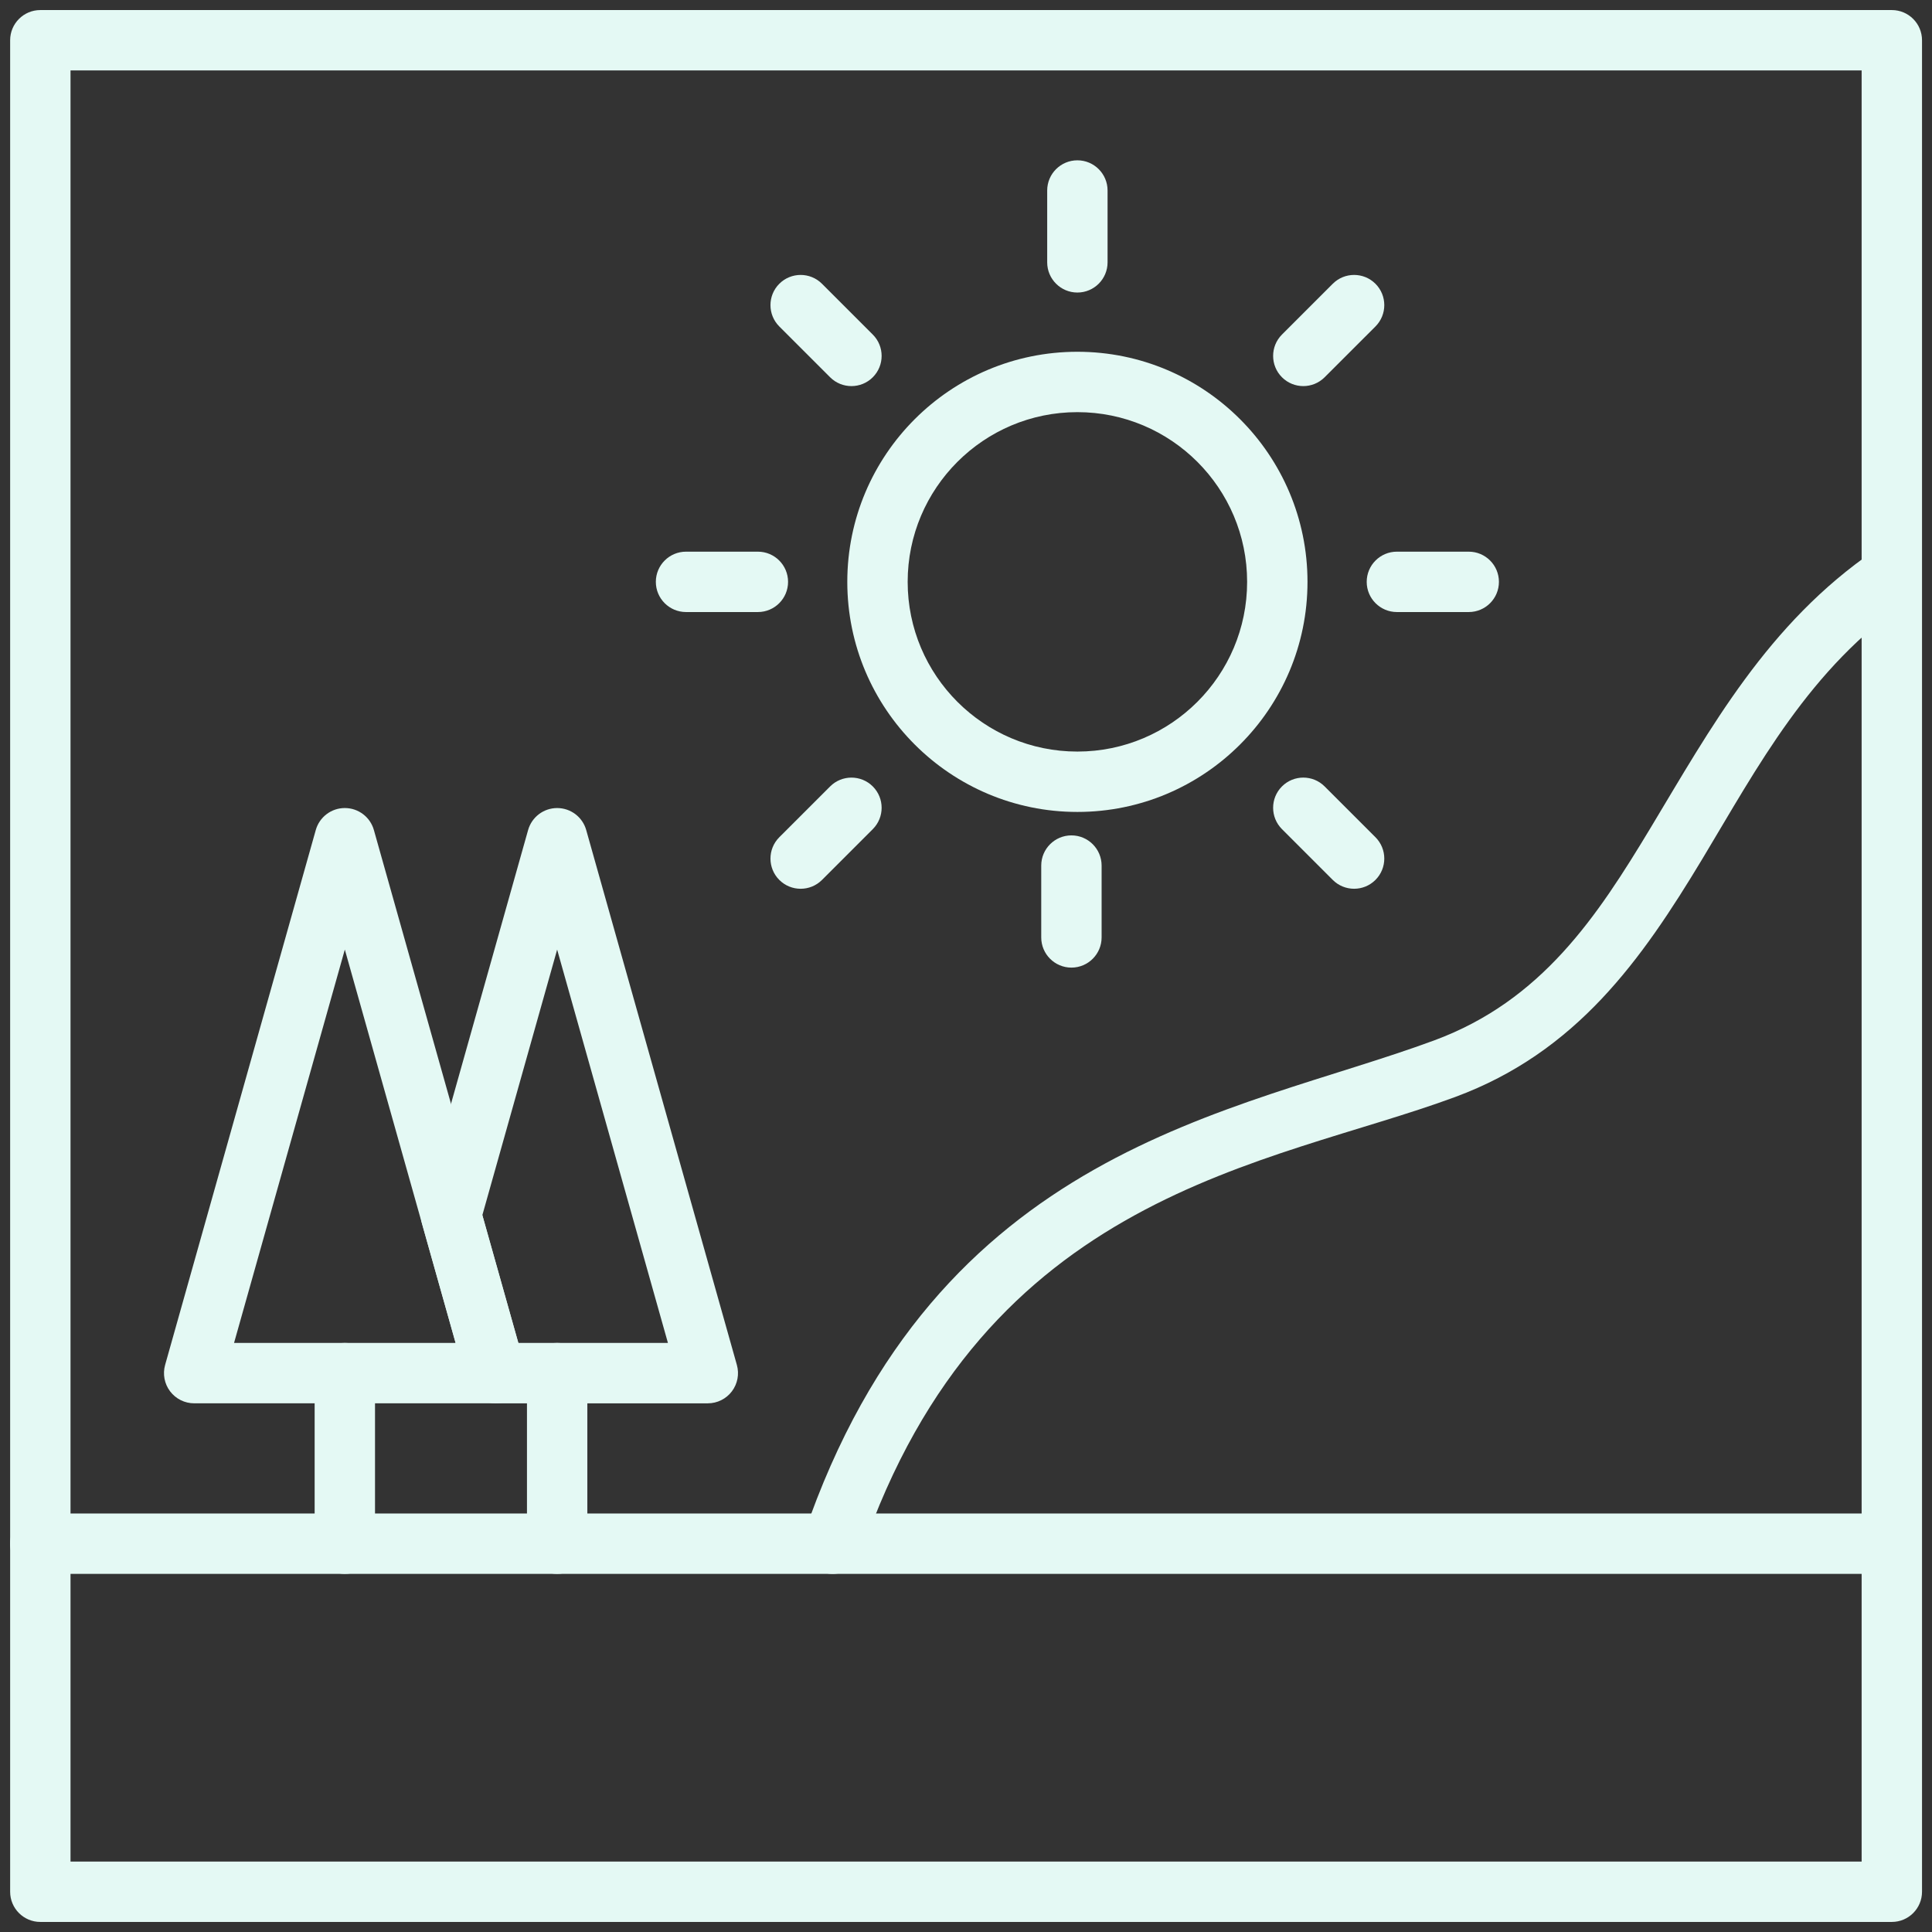 <?xml version="1.0" encoding="UTF-8"?>
<svg width="1200pt" height="1200pt" version="1.1" viewBox="0 0 1200 1200" xmlns="http://www.w3.org/2000/svg">
 <rect x="0" y="0" width="1200" height="1200" fill="#333333" stroke="none"/>
 <g fill="#e4f9f4" fill-rule="evenodd">
  <path d="m1193.8 25c0-10.352-8.398-18.75-18.75-18.75h-1150c-10.352 0-18.75 8.398-18.75 18.75v1150c0 10.352 8.398 18.75 18.75 18.75h1150c10.352 0 18.75-8.398 18.75-18.75zm-37.5 18.75v1112.5h-1112.5v-1112.5z"/>
  <path d="m669.18 218.49c-78.875 0-142.91 64.039-142.91 142.91s64.039 142.91 142.91 142.91c78.887 0 142.93-64.039 142.93-142.91s-64.039-142.91-142.93-142.91zm0 37.5c58.188 0 105.43 47.227 105.43 105.41 0 58.176-47.238 105.41-105.43 105.41-58.176 0-105.41-47.238-105.41-105.41 0-58.188 47.238-105.41 105.41-105.41z"/>
  <path d="m687.93 162.95v-44.625c0-10.352-8.398-18.75-18.75-18.75-10.336 0-18.75 8.398-18.75 18.75v44.625c0 10.352 8.414 18.75 18.75 18.75 10.352 0 18.75-8.398 18.75-18.75z"/>
  <path d="m684.23 582.25v-44.625c0-10.352-8.414-18.75-18.75-18.75-10.352 0-18.75 8.398-18.75 18.75v44.625c0 10.352 8.398 18.75 18.75 18.75 10.336 0 18.75-8.398 18.75-18.75z"/>
  <path d="m542.11 207.81-31.551-31.551c-7.324-7.324-19.199-7.324-26.523 0-7.312 7.312-7.312 19.199 0 26.512l31.562 31.551c7.312 7.324 19.199 7.324 26.512 0 7.312-7.312 7.312-19.199 0-26.512z"/>
  <path d="m854.32 520.02-31.562-31.551c-7.312-7.324-19.199-7.324-26.512 0-7.312 7.312-7.312 19.188 0 26.512l31.551 31.551c7.324 7.324 19.199 7.324 26.523 0 7.312-7.312 7.312-19.199 0-26.512z"/>
  <path d="m822.76 234.32 31.562-31.551c7.312-7.312 7.312-19.199 0-26.512-7.324-7.324-19.199-7.324-26.523 0l-31.551 31.551c-7.312 7.312-7.312 19.199 0 26.512 7.312 7.324 19.199 7.324 26.512 0z"/>
  <path d="m510.56 546.54 31.551-31.551c7.312-7.324 7.312-19.199 0-26.512-7.312-7.324-19.199-7.324-26.512 0l-31.562 31.551c-7.312 7.312-7.312 19.199 0 26.512 7.324 7.324 19.199 7.324 26.523 0z"/>
  <path d="m470.73 342.65h-44.625c-10.352 0-18.75 8.398-18.75 18.75 0 10.352 8.398 18.75 18.75 18.75h44.625c10.352 0 18.75-8.398 18.75-18.75 0-10.352-8.398-18.75-18.75-18.75z"/>
  <path d="m912.26 342.65h-44.625c-10.352 0-18.75 8.398-18.75 18.75 0 10.352 8.398 18.75 18.75 18.75h44.625c10.352 0 18.75-8.398 18.75-18.75 0-10.352-8.398-18.75-18.75-18.75z"/>
  <path d="m195.43 852.88v105.94c0 10.352 8.398 18.75 18.75 18.75 10.352 0 18.75-8.398 18.75-18.75v-105.94c0-10.352-8.398-18.75-18.75-18.75-10.352 0-18.75 8.398-18.75 18.75z"/>
  <path d="m327.31 852.88v105.94c0 10.352 8.398 18.75 18.75 18.75s18.75-8.398 18.75-18.75v-105.94c0-10.352-8.398-18.75-18.75-18.75s-18.75 8.398-18.75 18.75z"/>
  <path d="m262.07 749.68c-0.938 3.324-0.938 6.852 0 10.176l27.625 98.102c2.273 8.086 9.648 13.676 18.051 13.676h131.89c5.875 0 11.398-2.75 14.949-7.438 3.539-4.676 4.688-10.75 3.102-16.398l-93.574-332.23c-2.273-8.086-9.648-13.676-18.051-13.676-8.398 0-15.773 5.586-18.051 13.676l-65.938 234.11zm37.523 5.086 46.461-164.96 68.812 244.32h-92.926l-22.352-79.363z"/>
  <path d="m232.23 515.56c-2.273-8.086-9.648-13.676-18.051-13.676-8.398 0-15.773 5.586-18.051 13.676l-93.574 332.23c-1.586 5.648-0.438 11.727 3.102 16.398 3.551 4.688 9.074 7.438 14.949 7.438h187.15c5.875 0 11.398-2.75 14.949-7.438 3.551-4.676 4.688-10.75 3.102-16.398zm-18.051 74.238 68.812 244.32h-137.62z"/>
  <path d="m534.88 964.89c76.938-224.95 253.11-240.73 368.94-283.52 75.523-27.914 115.84-85.289 153.62-148.02 34.262-56.898 66.352-118.4 128.14-160.57 8.539-5.836 10.75-17.512 4.914-26.051-5.836-8.551-17.512-10.75-26.062-4.926-66.574 45.449-102.19 110.89-139.11 172.2-33.398 55.461-67.738 107.52-134.5 132.2-123.76 45.738-309.21 66.199-391.41 306.56-3.352 9.789 1.875 20.461 11.676 23.812 9.789 3.352 20.449-1.887 23.801-11.676z"/>
  <path d="m1175 940.06h-1150c-10.352 0-18.75 8.414-18.75 18.75 0 10.352 8.398 18.75 18.75 18.75h1150c10.352 0 18.75-8.398 18.75-18.75 0-10.336-8.398-18.75-18.75-18.75z"/>
 </g>
</svg>
